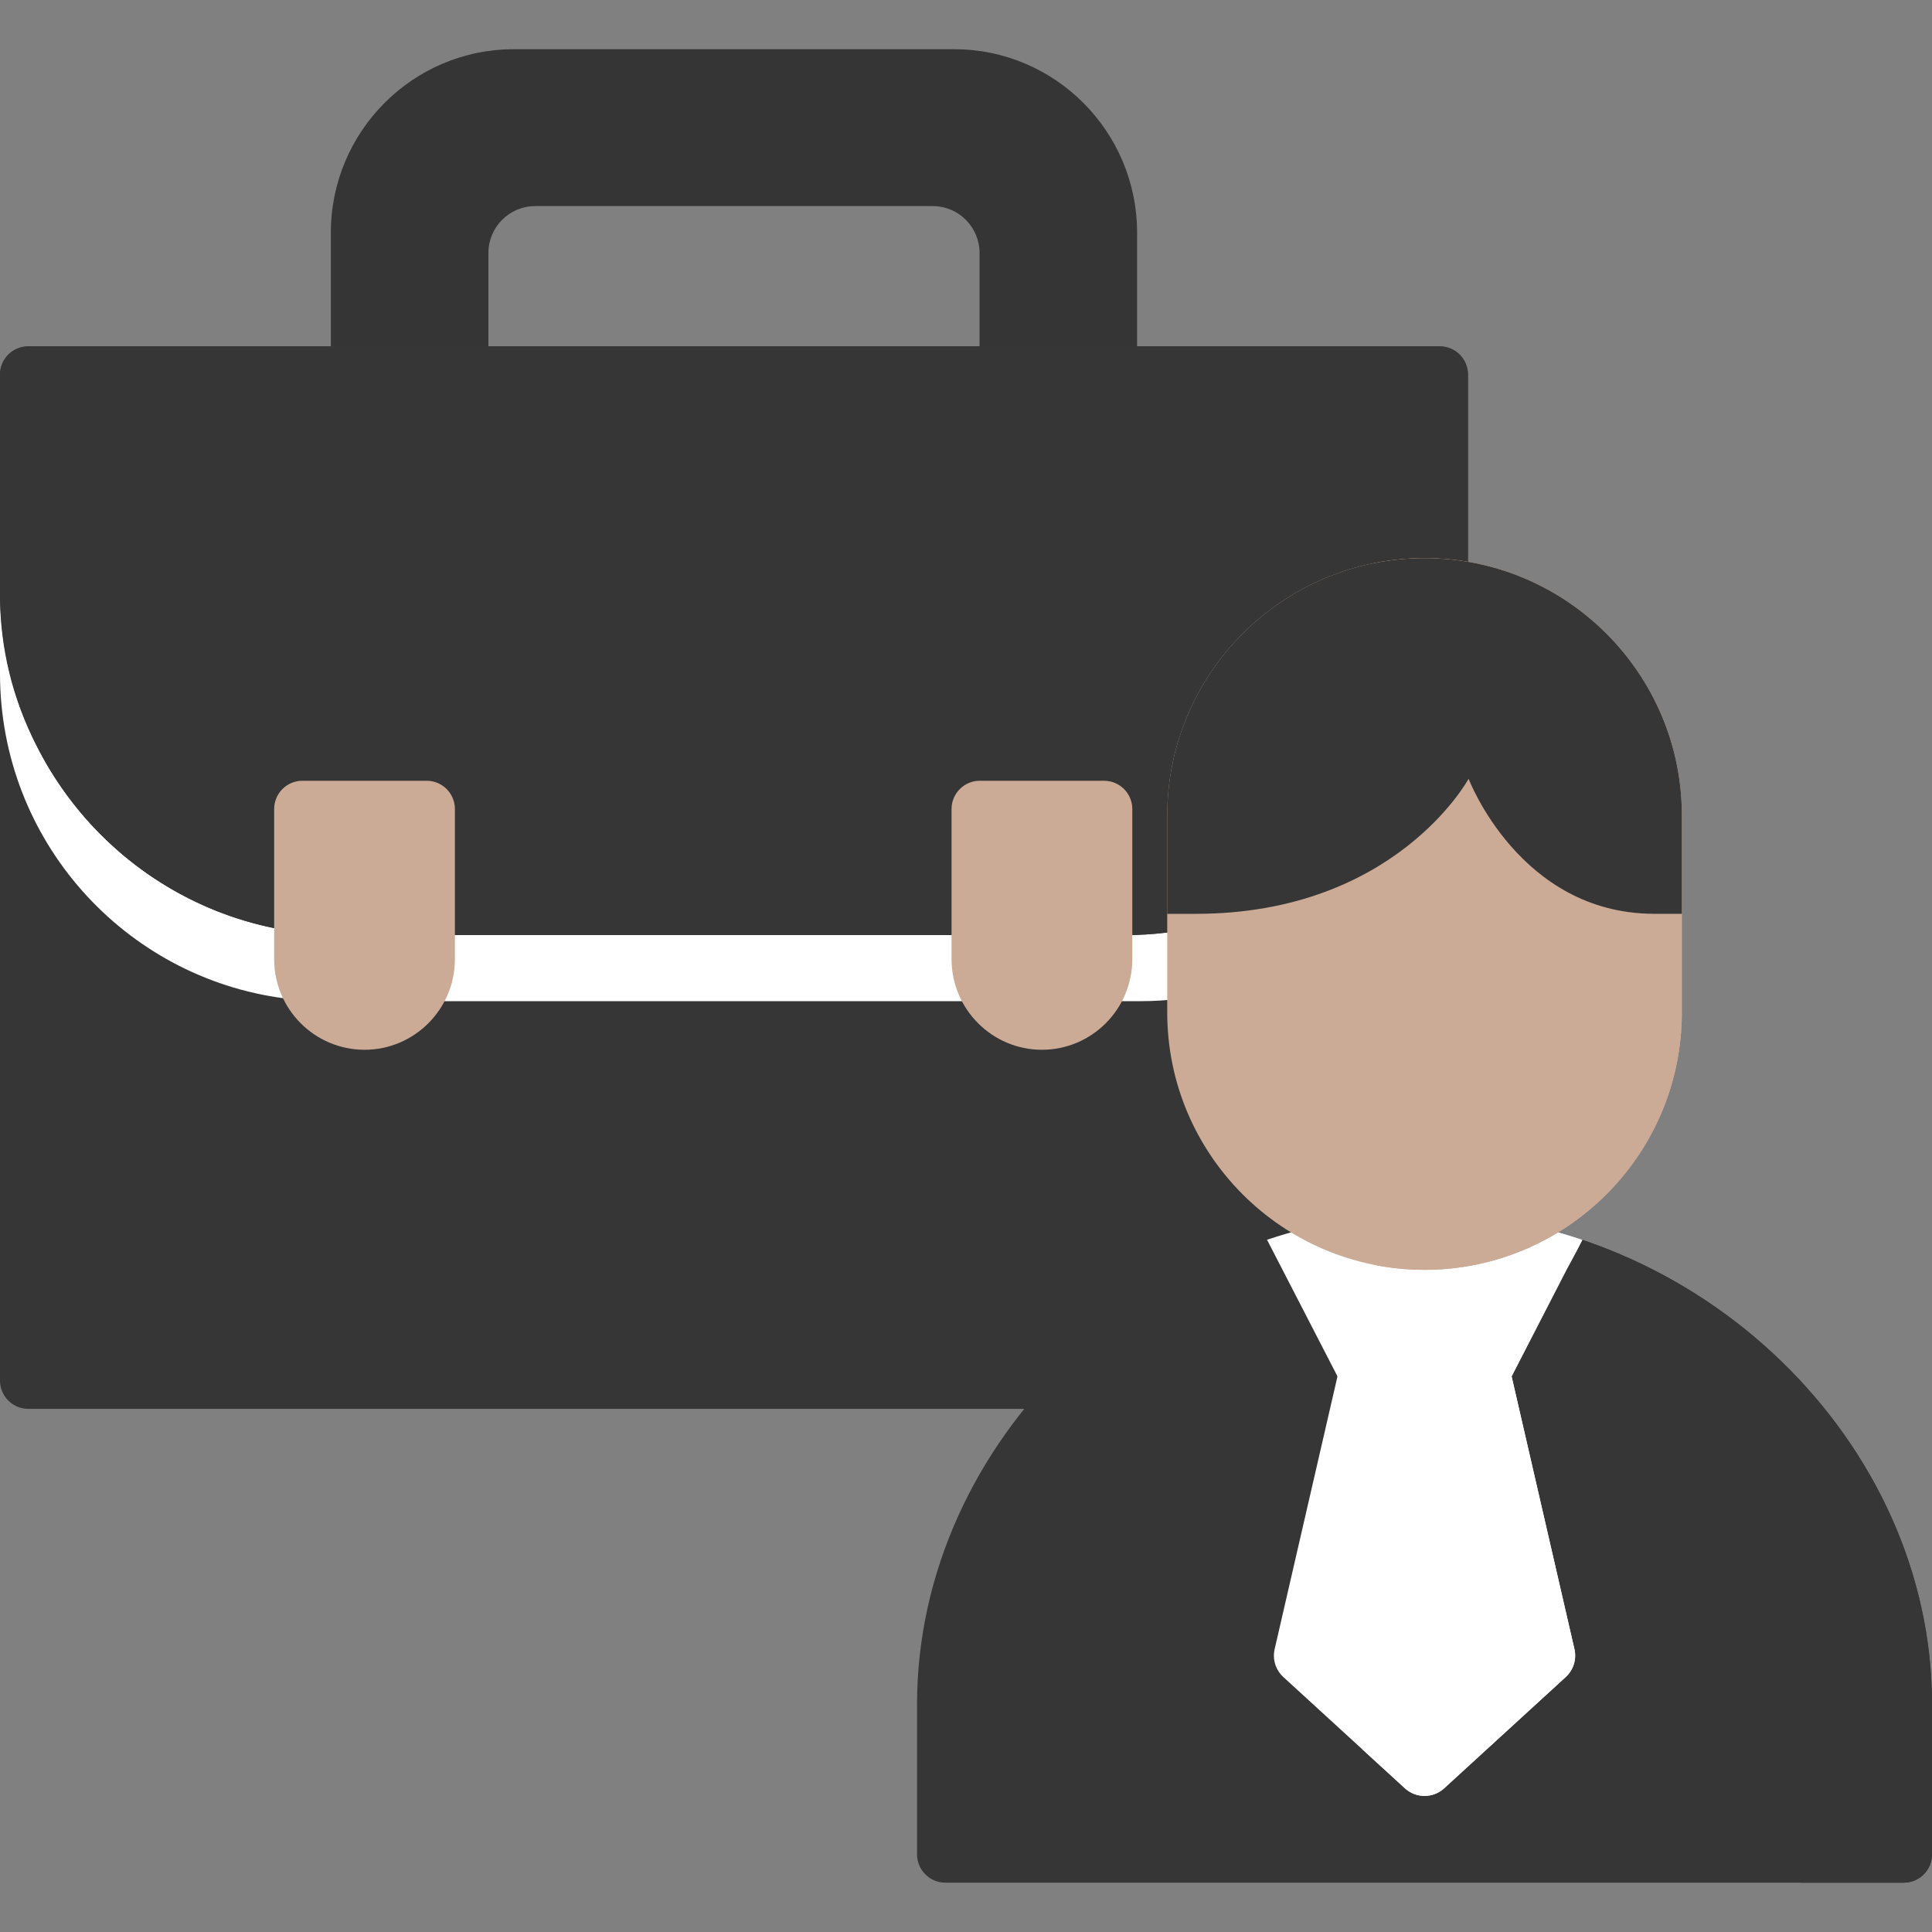 <svg width="50" height="50" viewBox="0 0 50 50" fill="none" xmlns="http://www.w3.org/2000/svg">
<rect x="0" y="0" width="50" height="50" fill="#808080" stroke="none"/>
<path d="M36.968 16.009C37.05 16.009 37.134 16.011 37.224 16.016C37.323 16.02 37.422 16.005 37.515 15.97C37.607 15.936 37.692 15.883 37.764 15.815C37.836 15.746 37.893 15.664 37.932 15.572C37.971 15.481 37.991 15.383 37.991 15.284V9.697C37.991 9.292 37.664 8.964 37.26 8.964H0.731C0.327 8.964 0 9.292 0 9.697V35.727C0 36.132 0.327 36.461 0.731 36.461H28.409C28.594 36.461 28.773 36.39 28.908 36.263C30.391 34.871 32.203 33.861 34.149 33.343L34.149 33.343C34.258 33.314 34.368 33.287 34.478 33.261L34.538 33.248C34.625 33.227 34.713 33.208 34.8 33.19L34.89 33.172C34.972 33.156 35.054 33.141 35.136 33.126L35.22 33.111C35.328 33.093 35.436 33.076 35.545 33.061L35.546 33.061C35.656 33.045 35.765 33.032 35.876 33.02L35.965 33.011C36.158 32.991 36.352 32.976 36.547 32.966L36.648 32.961C36.693 32.959 36.739 32.957 36.794 32.956C36.853 32.954 36.911 32.945 36.968 32.929C37.023 32.944 37.081 32.954 37.141 32.956L37.235 32.959C37.243 32.959 37.251 32.959 37.259 32.959C37.449 32.959 37.631 32.881 37.768 32.749C37.91 32.611 37.991 32.416 37.991 32.217C37.991 32.118 37.971 32.02 37.932 31.929C37.893 31.837 37.836 31.755 37.764 31.686C37.693 31.618 37.608 31.565 37.515 31.53C37.422 31.496 37.324 31.48 37.225 31.485C37.206 31.486 37.188 31.487 37.17 31.488C37.159 31.489 37.149 31.49 37.138 31.49C37.079 31.492 37.022 31.502 36.968 31.517C36.912 31.501 36.854 31.492 36.796 31.49C34.036 31.399 31.79 29.072 31.79 26.302V21.202C31.79 18.339 34.113 16.009 36.968 16.009Z" fill="#363636"/>
<path d="M36.877 31.387H36.857C29.743 31.484 23.733 37.31 23.733 44.109V47.991C23.733 48.185 23.811 48.372 23.948 48.509C24.086 48.647 24.272 48.724 24.466 48.724H49.267C49.461 48.724 49.648 48.647 49.785 48.509C49.923 48.372 50 48.185 50 47.991V44.109C50 37.31 43.99 31.484 36.877 31.387Z" fill="#363636"/>
<path d="M36.877 31.387H36.857C36.405 31.393 35.957 31.422 35.515 31.474C42.026 32.229 47.296 37.743 47.296 44.11V47.991C47.296 48.087 47.277 48.183 47.24 48.272C47.203 48.361 47.149 48.441 47.081 48.51C47.013 48.578 46.932 48.632 46.843 48.668C46.754 48.705 46.659 48.724 46.563 48.724H49.267C49.461 48.724 49.648 48.647 49.785 48.51C49.923 48.372 50 48.185 50 47.991V44.11C50 37.31 43.99 31.484 36.877 31.387Z" fill="#363636"/>
<path d="M40.746 42.678L39.056 35.342C39.018 35.176 38.925 35.029 38.792 34.923C38.659 34.817 38.494 34.76 38.324 34.76H35.409C35.239 34.76 35.075 34.817 34.942 34.923C34.809 35.029 34.716 35.176 34.678 35.342L32.988 42.678C32.958 42.808 32.963 42.943 33.002 43.07C33.042 43.197 33.114 43.311 33.212 43.401L36.36 46.282C36.498 46.408 36.679 46.479 36.867 46.478C37.054 46.479 37.235 46.408 37.374 46.282L40.521 43.401C40.619 43.311 40.692 43.197 40.731 43.07C40.77 42.943 40.776 42.808 40.746 42.678Z" fill="white"/>
<path d="M40.521 43.401C40.619 43.311 40.692 43.197 40.731 43.07C40.771 42.943 40.776 42.808 40.746 42.678L39.122 35.63H36.335L37.986 42.795L35.268 45.282L36.36 46.281C36.498 46.408 36.679 46.478 36.867 46.478C37.054 46.478 37.235 46.408 37.374 46.281L40.521 43.401Z" fill="white"/>
<path d="M40.95 32.088C39.662 31.653 38.291 31.406 36.877 31.387H36.857C35.445 31.406 34.077 31.652 32.791 32.085L34.619 35.63H39.115L40.534 32.872C40.582 32.779 40.773 32.44 40.95 32.088Z" fill="white"/>
<path d="M40.951 32.088C40.091 31.798 39.203 31.597 38.303 31.486L36.335 35.63H39.115L40.534 32.873C40.582 32.779 40.773 32.44 40.951 32.088Z" fill="white"/>
<path d="M24.696 1.274H13.295C10.685 1.274 8.562 3.404 8.562 6.021V9.697C8.562 10.102 8.889 10.43 9.293 10.43H11.909C12.312 10.43 12.64 10.102 12.64 9.697V6.547C12.64 5.878 13.182 5.334 13.849 5.334H24.142C24.808 5.334 25.351 5.878 25.351 6.547V9.697C25.351 10.102 25.678 10.43 26.081 10.43H28.698C29.101 10.43 29.428 10.102 29.428 9.697V6.021C29.428 3.404 27.305 1.274 24.696 1.274Z" fill="#353535"/>
<path d="M31.232 23.945C30.543 24.114 29.835 24.2 29.125 24.2H28.939V25.91H29.512C30.205 25.91 30.878 25.825 31.523 25.667V23.797C31.438 23.868 31.339 23.919 31.232 23.945ZM0.933 19.269C0.338 18.109 0 16.794 0 15.398V17.43C0 21.747 3.216 25.307 7.375 25.839V24.071C4.525 23.587 2.167 21.746 0.933 19.269ZM25.357 24.2H11.042C10.929 24.2 10.818 24.174 10.717 24.123V25.91H25.596V24.159C25.519 24.186 25.438 24.2 25.357 24.2Z" fill="white"/>
<path d="M37.26 8.964H0.731C0.327 8.964 0 9.292 0 9.697V15.308C0 19.77 3.325 23.561 7.733 24.126C7.836 24.139 7.941 24.13 8.04 24.099C8.14 24.069 8.231 24.017 8.309 23.949C8.387 23.88 8.449 23.795 8.492 23.7C8.535 23.605 8.557 23.503 8.557 23.398V21.672H10.311V23.467C10.311 23.872 10.639 24.2 11.042 24.2H25.357C25.761 24.2 26.088 23.872 26.088 23.467V21.672H27.842V23.467C27.842 23.872 28.169 24.2 28.573 24.2H29.125C29.832 24.2 30.541 24.114 31.232 23.945C31.392 23.906 31.533 23.815 31.634 23.686C31.735 23.556 31.79 23.397 31.79 23.233V21.202C31.79 18.339 34.113 16.009 36.968 16.009C37.05 16.009 37.134 16.011 37.224 16.016C37.323 16.02 37.422 16.005 37.515 15.97C37.608 15.936 37.692 15.883 37.764 15.814C37.836 15.746 37.893 15.663 37.932 15.572C37.971 15.481 37.991 15.383 37.991 15.283V9.697C37.991 9.292 37.664 8.964 37.26 8.964Z" fill="#363636"/>
<path d="M11.042 20.206H7.826C7.422 20.206 7.095 20.534 7.095 20.939V24.822C7.095 26.116 8.144 27.168 9.434 27.168C10.724 27.168 11.773 26.116 11.773 24.822V20.939C11.773 20.534 11.446 20.206 11.042 20.206Z" fill="#CBAB96"/>
<path d="M28.573 20.206H25.357C24.953 20.206 24.626 20.534 24.626 20.939V24.822C24.626 26.116 25.675 27.168 26.965 27.168C28.255 27.168 29.304 26.116 29.304 24.822V20.939C29.304 20.534 28.977 20.206 28.573 20.206Z" fill="#CBAB96"/>
<path d="M36.867 14.445C33.195 14.445 30.208 17.433 30.208 21.105V26.204C30.208 29.876 33.195 32.863 36.867 32.863C40.539 32.863 43.526 29.876 43.526 26.204V21.105C43.526 17.433 40.539 14.445 36.867 14.445Z" fill="#CBAB96"/>
<path d="M36.867 14.445C36.412 14.445 35.968 14.491 35.539 14.579C38.576 15.196 40.869 17.887 40.869 21.105V26.204C40.869 29.421 38.576 32.113 35.539 32.73C35.976 32.819 36.421 32.864 36.867 32.863C40.539 32.863 43.526 29.876 43.526 26.204V21.105C43.526 17.433 40.539 14.445 36.867 14.445Z" fill="#CBAB96"/>
<path d="M43.526 23.649V21.105C43.526 17.433 40.539 14.445 36.867 14.445C33.195 14.445 30.208 17.433 30.208 21.105V23.65H30.944C36.121 23.65 38.007 20.154 38.007 20.154C38.007 20.154 39.325 23.633 42.79 23.649H43.526V23.649Z" fill="#363636"/>
</svg>
